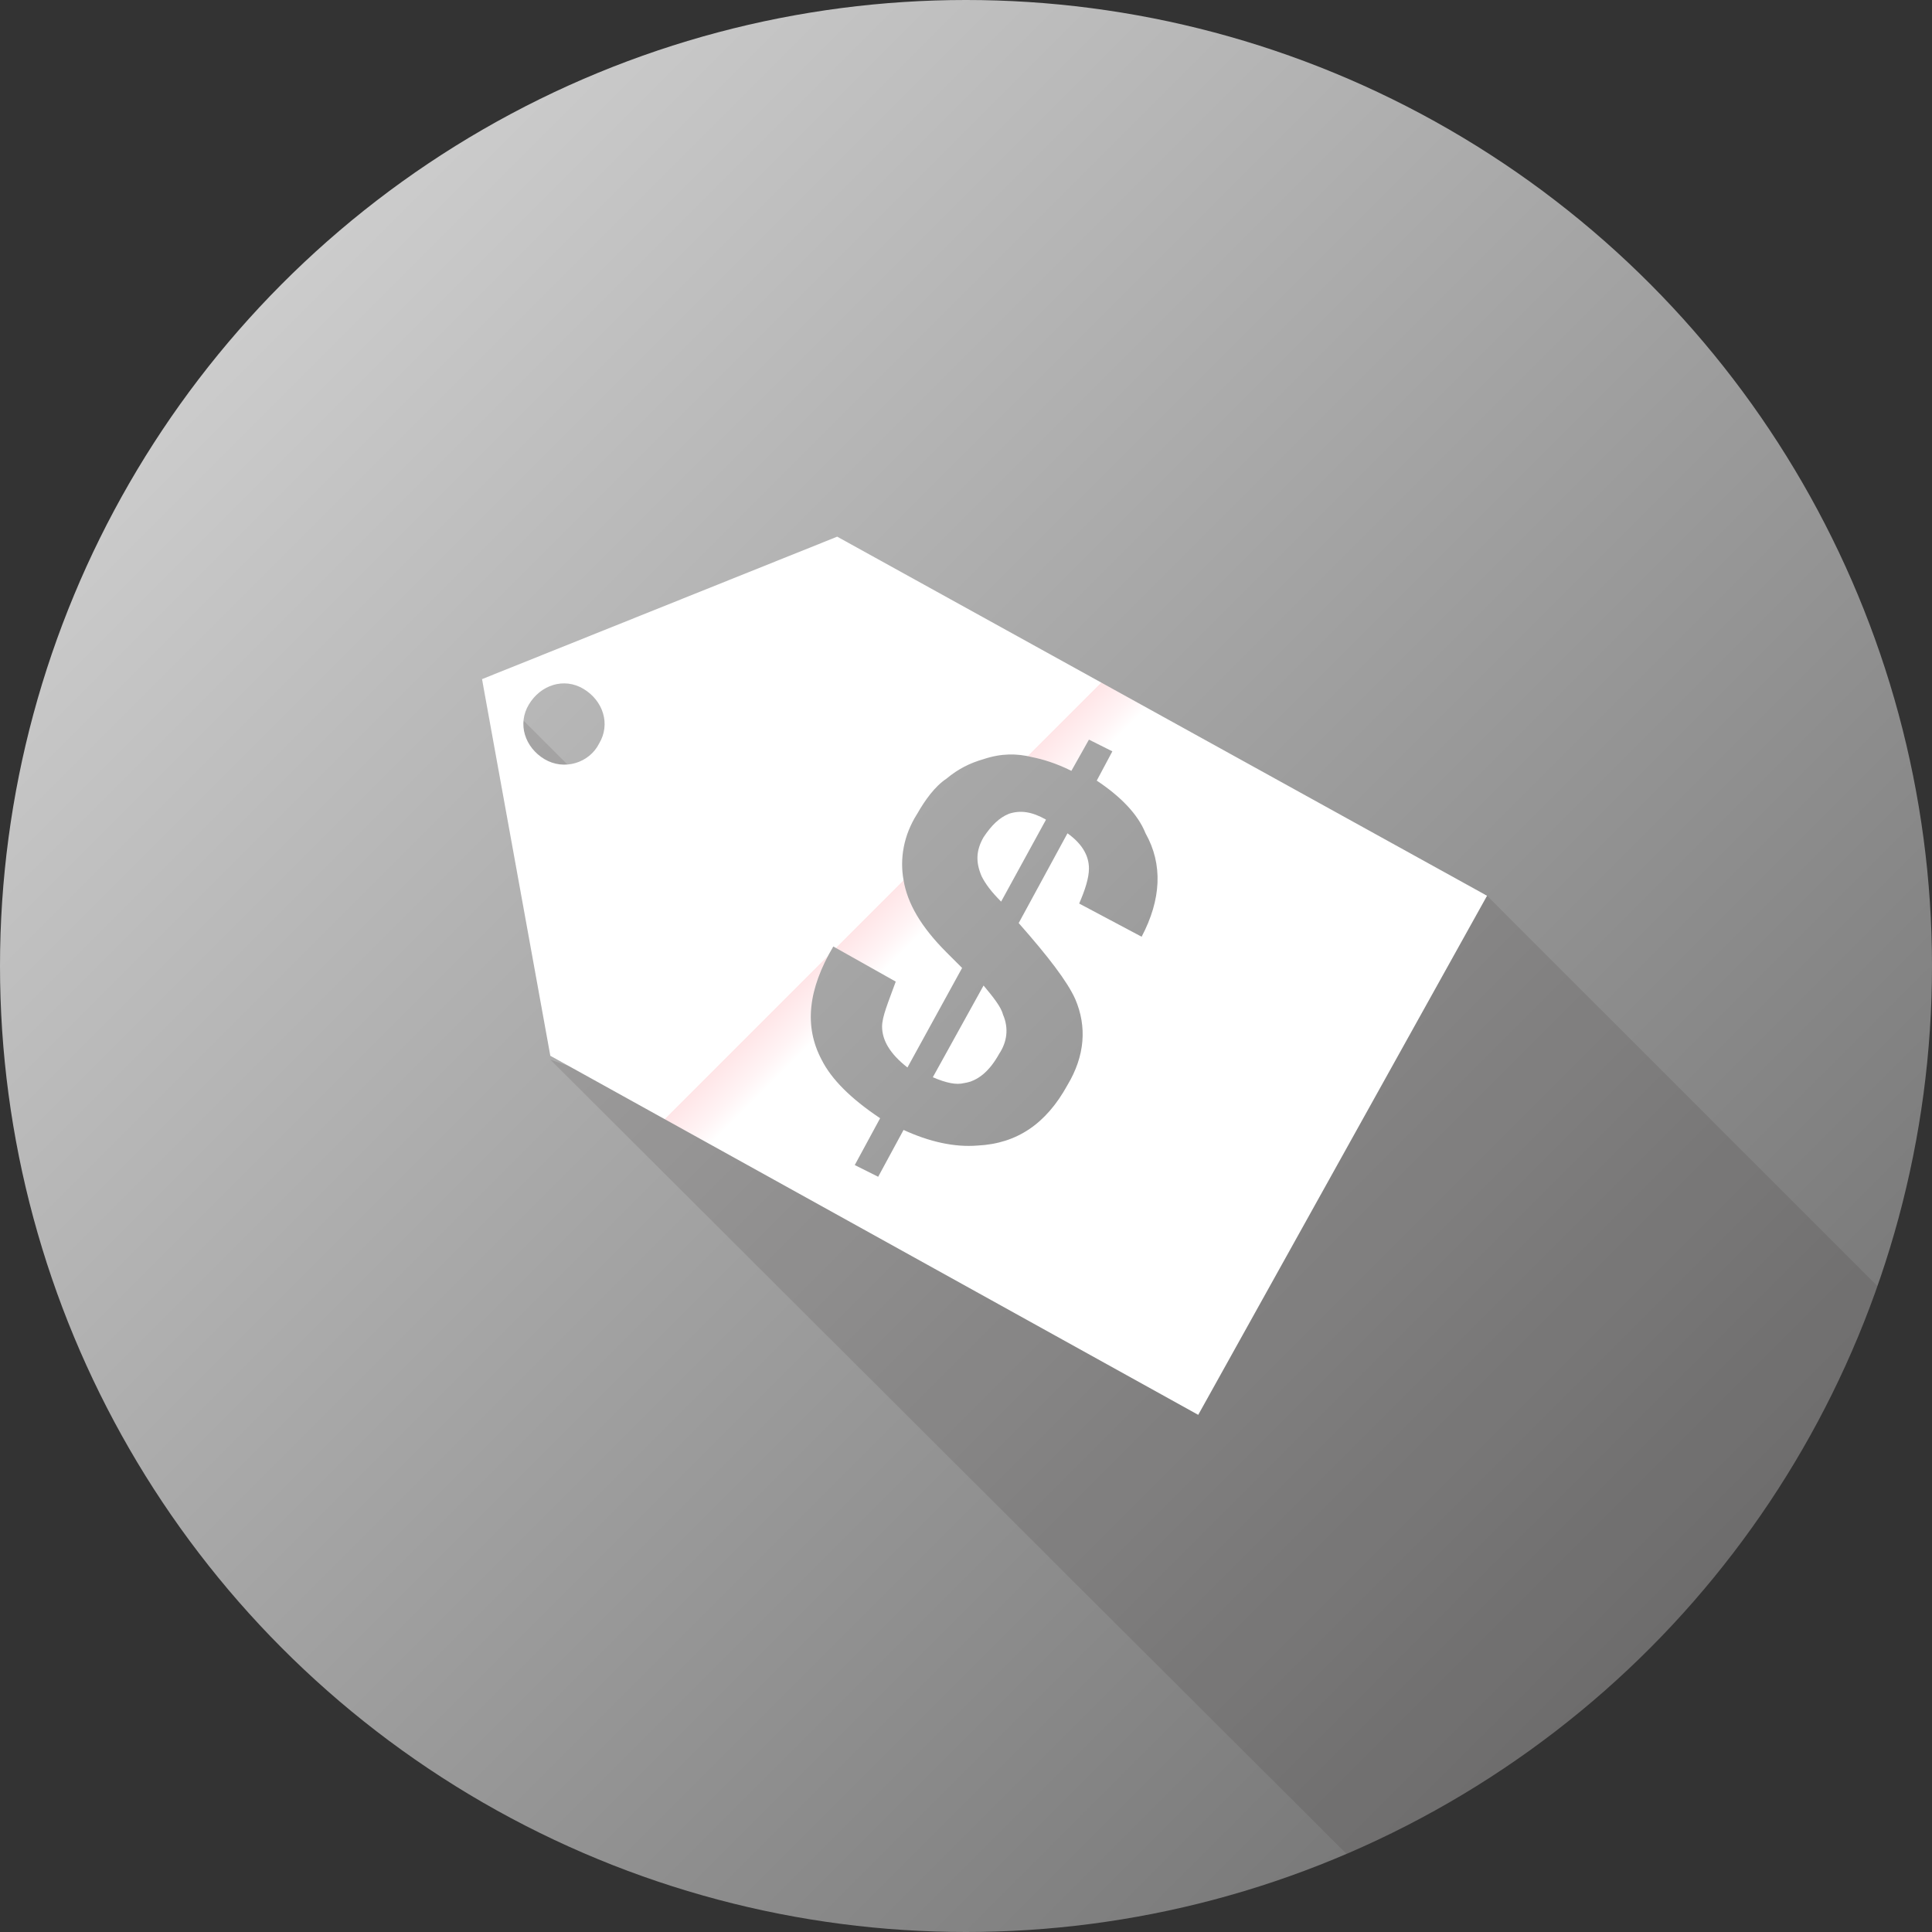 <?xml version="1.0" encoding="utf-8"?>
<!-- Generator: Adobe Illustrator 17.1.0, SVG Export Plug-In . SVG Version: 6.00 Build 0)  -->
<!DOCTYPE svg PUBLIC "-//W3C//DTD SVG 1.1//EN" "http://www.w3.org/Graphics/SVG/1.1/DTD/svg11.dtd">
<svg version="1.1" id="Layer_1" xmlns="http://www.w3.org/2000/svg" xmlns:xlink="http://www.w3.org/1999/xlink" x="0px" y="0px"
	 viewBox="0 0 99 99" enable-background="new 0 0 99 99" xml:space="preserve">
<rect x="0" y="0" width="99" height="99" fill="#333333" stroke="none"/>
<linearGradient id="SVGID_1_" gradientUnits="userSpaceOnUse" x1="14.498" y1="14.498" x2="84.502" y2="84.502">
	<stop  offset="0" style="stop-color:#CCCCCC"/>
	<stop  offset="1" style="stop-color:#777777"/>
</linearGradient>
<circle fill="url(#SVGID_1_)" cx="49.5" cy="49.5" r="49.5"/>
<g>
	<path opacity="0.12" fill="#231F20" d="M96.2,65.9L76.1,45.8l-6.7,3.4l-5.3,7.2L46,61.8l-5.5-3.2l-12.3-4.3L69,95
		C81.7,89.6,91.6,79,96.2,65.9z"/>
	<polygon opacity="0.12" fill="#231F20" points="24.7,34.8 34,44.1 27.2,45.8 	"/>
</g>
<g>
	<path fill="#FFFFFF" d="M51.4,52c-0.1-0.4-0.5-0.9-1-1.5l-2.6,4.7c0.7,0.3,1.2,0.4,1.6,0.3c0.7-0.1,1.3-0.6,1.8-1.5
		C51.6,53.4,51.7,52.7,51.4,52"/>
	<path fill="#FFFFFF" d="M50.4,42.9c-0.4,0.7-0.4,1.3-0.1,2c0.2,0.4,0.5,0.8,1,1.3l2.3-4.2c-0.7-0.4-1.3-0.5-1.9-0.3
		C51.2,41.9,50.8,42.3,50.4,42.9"/>
	<linearGradient id="SVGID_2_" gradientUnits="userSpaceOnUse" x1="51.205" y1="49.042" x2="43.571" y2="41.408">
		<stop  offset="0.34" style="stop-color:#FFFFFF"/>
		<stop  offset="0.424" style="stop-color:#FFF4F5"/>
		<stop  offset="0.578" style="stop-color:#FFE5E7"/>
		<stop  offset="0.58" style="stop-color:#FFFFFF"/>
	</linearGradient>
	<path fill="url(#SVGID_2_)" d="M42.9,27.5l-18.2,7.3l3.5,19.3l33.2,18.4l14.8-26.6L42.9,27.5z M27.9,38.9c-1-0.6-1.4-1.8-0.8-2.8
		c0.6-1,1.8-1.4,2.8-0.8c1,0.6,1.4,1.8,0.8,2.8C30.2,39.1,28.9,39.5,27.9,38.9 M50.1,58.7c-1.2,0.1-2.5-0.2-3.8-0.8L45,60.3
		l-1.2-0.6l1.3-2.4c-1.5-1-2.5-2-3-3c-0.9-1.7-0.7-3.6,0.6-5.8l3.2,1.8c-0.4,1.1-0.7,1.8-0.7,2.3c0,0.7,0.4,1.4,1.3,2.1l2.8-5.1
		l-0.8-0.8c-1.3-1.3-2-2.5-2.2-3.7c-0.2-1.1,0-2.3,0.7-3.4c0.4-0.7,0.9-1.4,1.5-1.8c0.6-0.5,1.2-0.8,1.9-1c0.9-0.3,1.7-0.3,2.5-0.1
		c0.5,0.1,1.2,0.3,2,0.7l0.9-1.6l1.2,0.6L56.2,40c1.2,0.8,2.1,1.7,2.5,2.7c0.9,1.6,0.8,3.4-0.2,5.3l-3.2-1.7
		c0.3-0.7,0.5-1.3,0.5-1.8c0-0.7-0.4-1.3-1.1-1.8l-2.5,4.6c1.5,1.7,2.5,3,2.9,3.9c0.6,1.4,0.5,2.9-0.4,4.4
		C53.6,57.6,52.1,58.6,50.1,58.7"/>
</g>
</svg>
